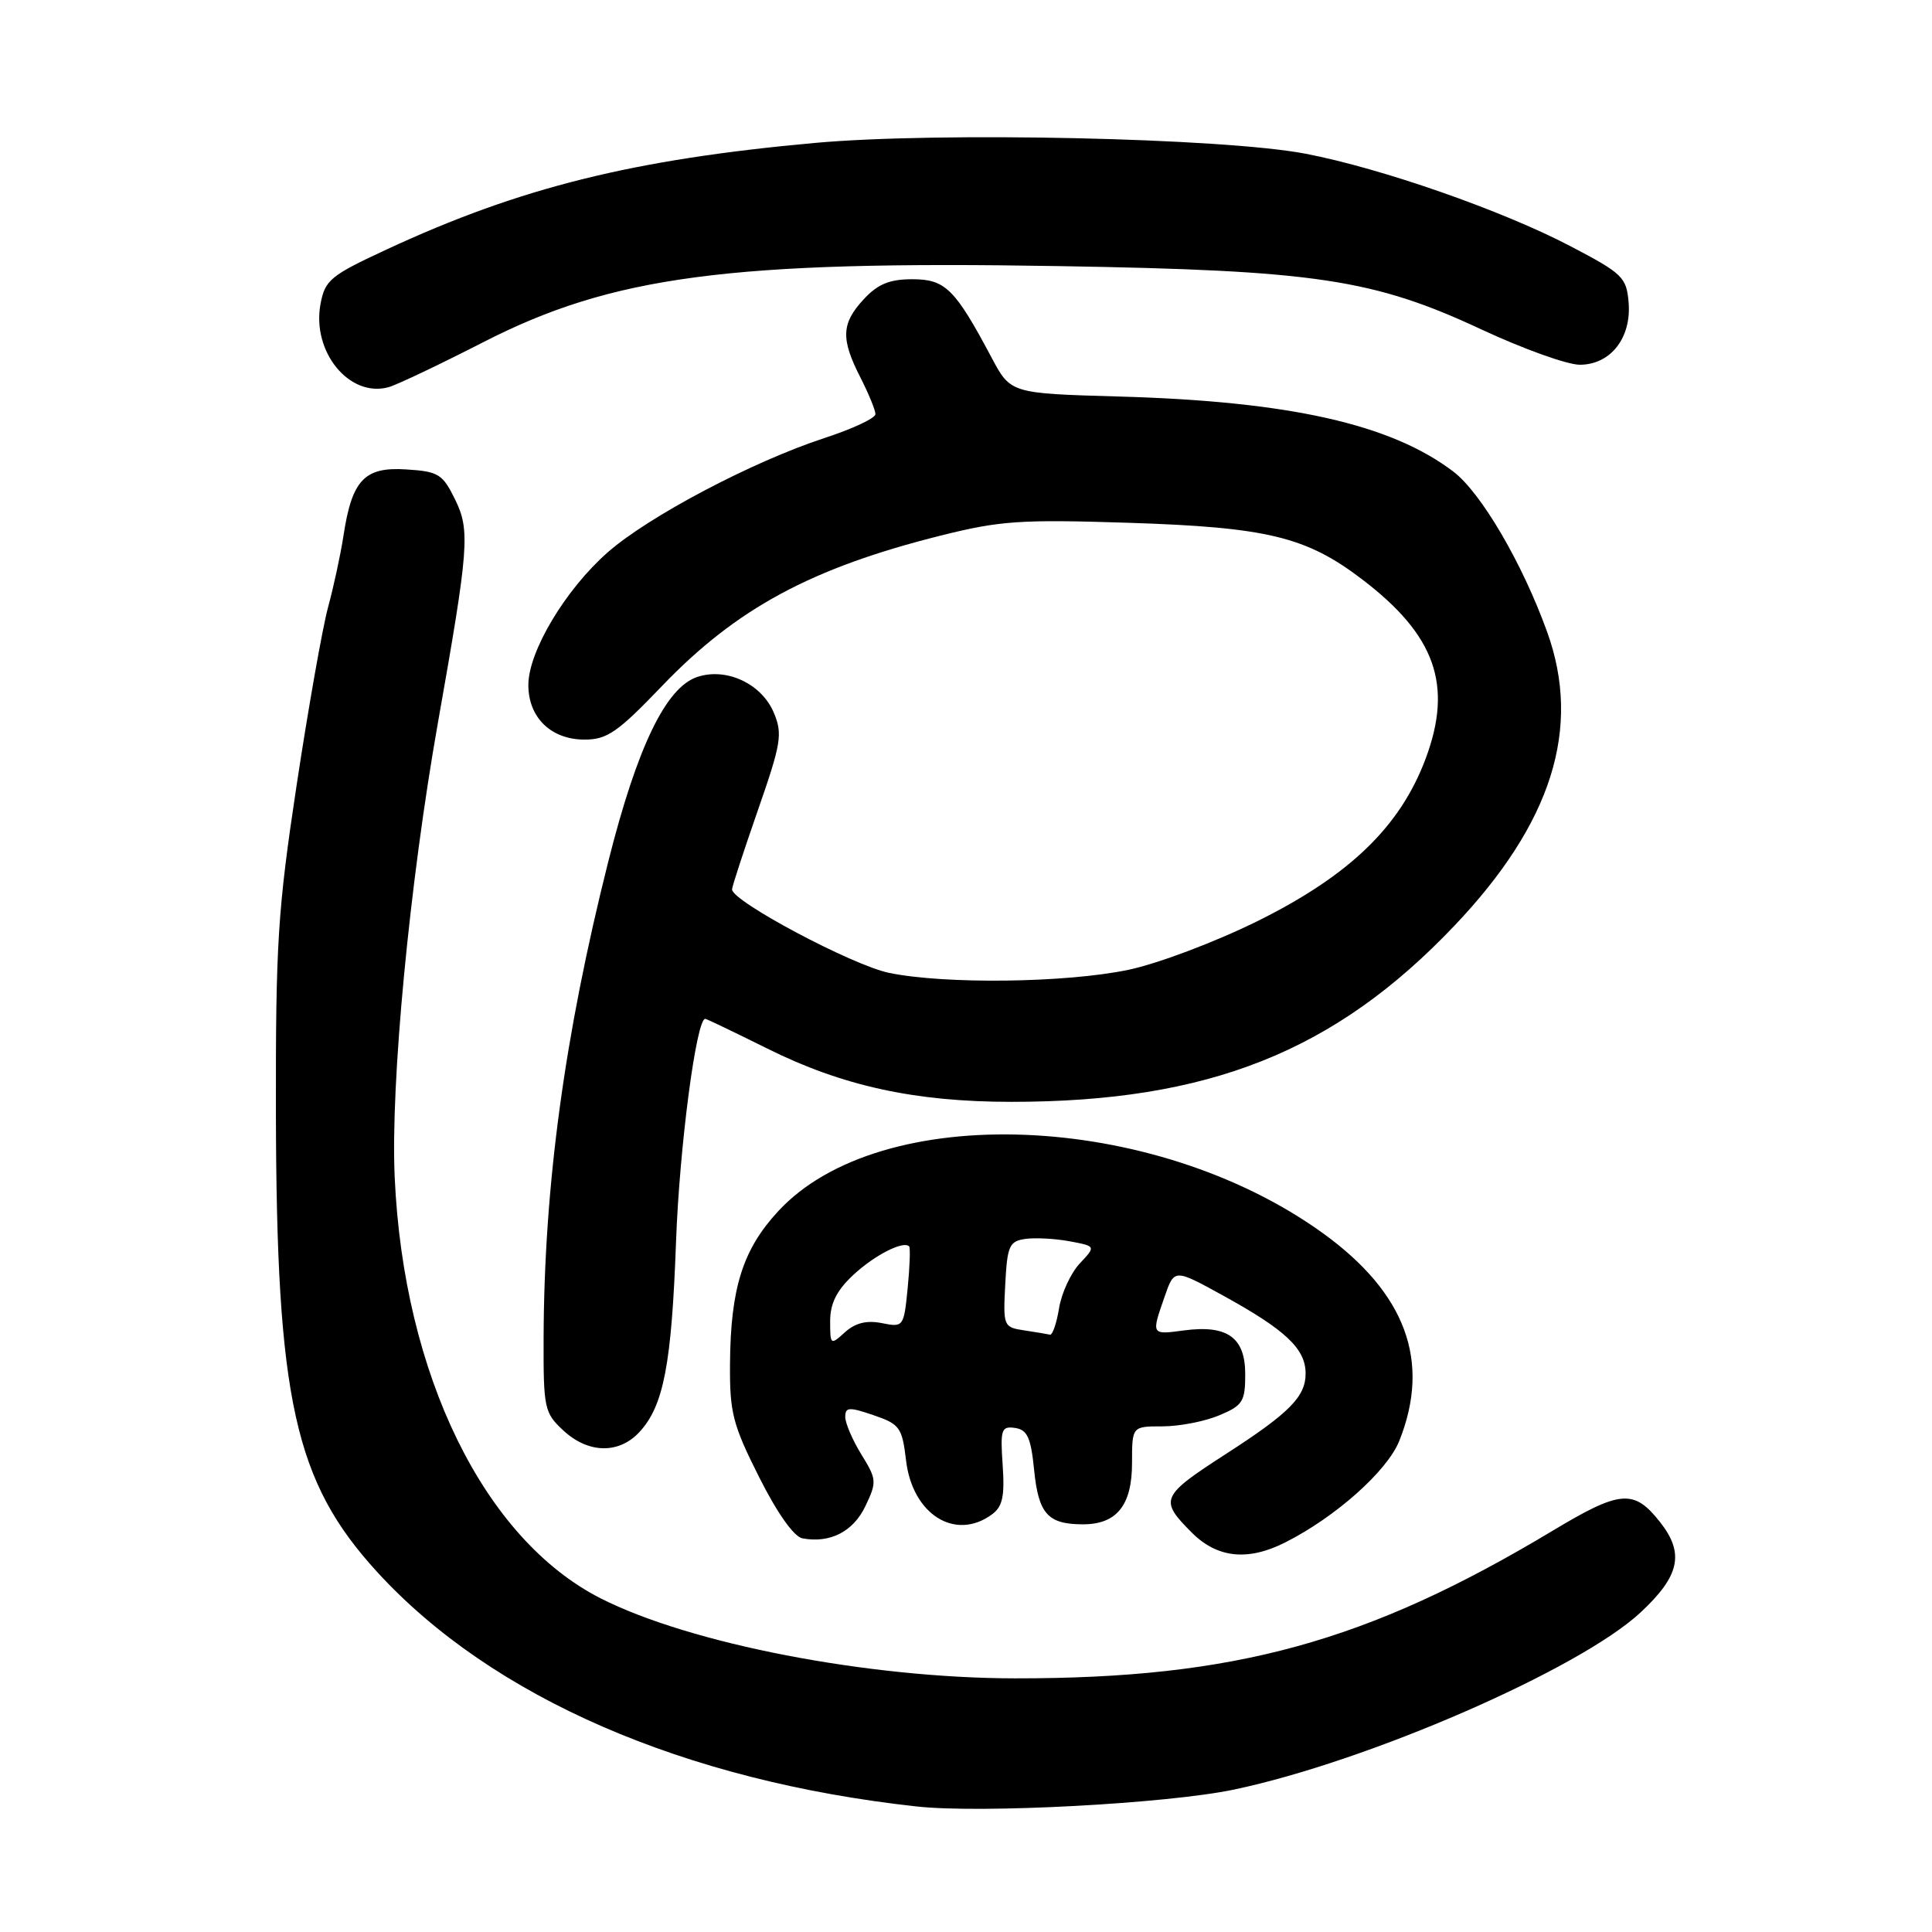 <?xml version="1.0" encoding="UTF-8" standalone="no"?>
<!DOCTYPE svg PUBLIC "-//W3C//DTD SVG 1.1//EN" "http://www.w3.org/Graphics/SVG/1.1/DTD/svg11.dtd" >
<svg xmlns="http://www.w3.org/2000/svg" xmlns:xlink="http://www.w3.org/1999/xlink" version="1.1" viewBox="0 0 256 256">
 <g >
 <path fill="currentColor"
d=" M 163.50 237.13 C 181.26 233.40 209.31 221.18 217.39 213.65 C 222.58 208.82 223.23 205.83 219.97 201.69 C 216.51 197.29 214.72 197.43 205.75 202.82 C 181.14 217.60 163.59 222.42 134.50 222.39 C 115.04 222.37 91.43 217.81 79.57 211.78 C 64.12 203.91 53.49 182.18 52.30 156.00 C 51.73 143.63 54.26 117.06 58.03 95.75 C 62.13 72.59 62.31 70.29 60.31 66.20 C 58.65 62.81 58.11 62.47 53.81 62.20 C 48.29 61.84 46.63 63.60 45.51 71.00 C 45.13 73.47 44.21 77.75 43.46 80.50 C 42.72 83.25 40.85 93.83 39.31 104.00 C 36.80 120.60 36.52 125.06 36.56 147.50 C 36.63 185.50 39.03 196.33 49.99 208.31 C 65.21 224.93 90.69 236.00 121.50 239.37 C 130.04 240.31 154.65 238.99 163.50 237.13 Z  M 170.30 204.38 C 176.99 201.00 183.81 194.92 185.41 190.93 C 189.63 180.38 186.28 171.32 175.23 163.36 C 152.81 147.23 116.65 145.80 103.09 160.52 C 98.41 165.59 96.80 170.72 96.73 180.73 C 96.68 187.19 97.09 188.77 100.59 195.73 C 103.00 200.52 105.20 203.63 106.33 203.84 C 109.99 204.52 113.06 202.95 114.67 199.57 C 116.20 196.36 116.17 196.02 114.14 192.73 C 112.96 190.82 112.00 188.58 112.00 187.75 C 112.00 186.44 112.50 186.41 115.75 187.52 C 119.23 188.71 119.54 189.14 120.06 193.54 C 120.91 200.67 126.57 204.23 131.42 200.68 C 132.85 199.64 133.14 198.29 132.86 194.15 C 132.53 189.40 132.68 188.95 134.50 189.21 C 136.13 189.45 136.60 190.48 137.03 194.81 C 137.61 200.58 138.84 201.96 143.42 201.98 C 147.96 202.01 150.00 199.48 150.00 193.85 C 150.00 189.00 150.00 189.00 154.03 189.00 C 156.25 189.00 159.62 188.35 161.53 187.55 C 164.67 186.24 165.00 185.72 165.00 182.09 C 165.00 177.21 162.62 175.52 156.86 176.29 C 152.53 176.87 152.54 176.90 154.32 171.81 C 155.60 168.11 155.60 168.11 162.05 171.66 C 170.36 176.23 173.00 178.72 173.00 182.00 C 173.00 185.06 170.87 187.22 162.50 192.62 C 153.78 198.25 153.57 198.72 157.92 203.08 C 161.30 206.46 165.35 206.88 170.30 204.38 Z  M 84.73 189.75 C 87.94 186.28 88.99 180.78 89.58 164.50 C 90.03 152.01 92.26 135.00 93.45 135.00 C 93.62 135.00 97.30 136.77 101.63 138.92 C 111.62 143.90 121.22 146.00 134.01 146.00 C 160.14 146.00 176.87 139.35 192.73 122.65 C 205.64 109.06 209.61 96.48 205.00 83.72 C 201.73 74.65 196.27 65.31 192.59 62.50 C 184.32 56.20 170.86 53.17 148.21 52.54 C 133.91 52.13 133.91 52.13 131.37 47.35 C 126.53 38.25 125.26 37.00 120.88 37.00 C 117.87 37.00 116.31 37.64 114.45 39.65 C 111.48 42.86 111.39 44.88 114.00 50.00 C 115.10 52.16 116.00 54.35 116.00 54.88 C 116.00 55.41 112.96 56.83 109.25 58.04 C 99.69 61.17 85.93 68.43 80.51 73.20 C 74.92 78.12 70.02 86.31 70.01 90.75 C 70.00 95.07 73.01 98.00 77.46 98.00 C 80.44 98.00 81.86 97.02 87.71 90.91 C 97.57 80.62 107.50 75.26 124.68 70.96 C 132.50 69.00 135.23 68.81 149.48 69.27 C 167.89 69.86 173.07 71.11 180.48 76.76 C 190.21 84.17 192.55 90.78 188.90 100.54 C 185.53 109.54 178.80 116.03 166.55 122.09 C 160.97 124.84 153.39 127.70 149.50 128.51 C 141.20 130.24 125.23 130.44 117.80 128.91 C 112.96 127.91 97.00 119.43 97.00 117.85 C 97.00 117.48 98.54 112.77 100.42 107.37 C 103.51 98.50 103.72 97.26 102.54 94.45 C 100.93 90.60 96.26 88.41 92.39 89.70 C 88.23 91.09 84.43 98.97 80.60 114.16 C 74.80 137.21 72.10 157.06 72.03 177.30 C 72.00 186.63 72.13 187.21 74.65 189.55 C 77.95 192.61 82.01 192.69 84.73 189.75 Z  M 64.00 45.36 C 81.14 36.57 96.65 34.52 140.32 35.26 C 174.42 35.83 181.98 36.97 196.42 43.71 C 201.88 46.25 207.68 48.33 209.33 48.33 C 213.40 48.33 216.19 44.77 215.80 40.08 C 215.52 36.74 215.01 36.24 208.11 32.63 C 199.06 27.89 183.06 22.30 173.00 20.37 C 162.11 18.28 124.36 17.45 107.96 18.94 C 83.92 21.12 68.93 24.84 51.31 33.02 C 43.78 36.51 43.07 37.09 42.47 40.28 C 41.29 46.62 46.30 52.74 51.50 51.30 C 52.60 50.99 58.22 48.32 64.00 45.36 Z  M 110.00 175.06 C 110.00 172.72 110.86 171.00 113.05 168.95 C 115.87 166.32 119.72 164.35 120.47 165.16 C 120.64 165.35 120.55 167.84 120.27 170.70 C 119.76 175.83 119.71 175.89 116.85 175.32 C 114.84 174.92 113.34 175.29 111.97 176.52 C 110.05 178.27 110.00 178.23 110.00 175.06 Z  M 135.70 176.28 C 132.97 175.87 132.91 175.72 133.20 170.18 C 133.47 165.06 133.73 164.47 135.88 164.16 C 137.19 163.98 139.83 164.12 141.74 164.48 C 145.22 165.13 145.22 165.13 143.07 167.42 C 141.89 168.68 140.65 171.35 140.33 173.36 C 140.00 175.36 139.46 176.93 139.12 176.85 C 138.78 176.77 137.24 176.51 135.70 176.28 Z "/>
</g>
</svg>